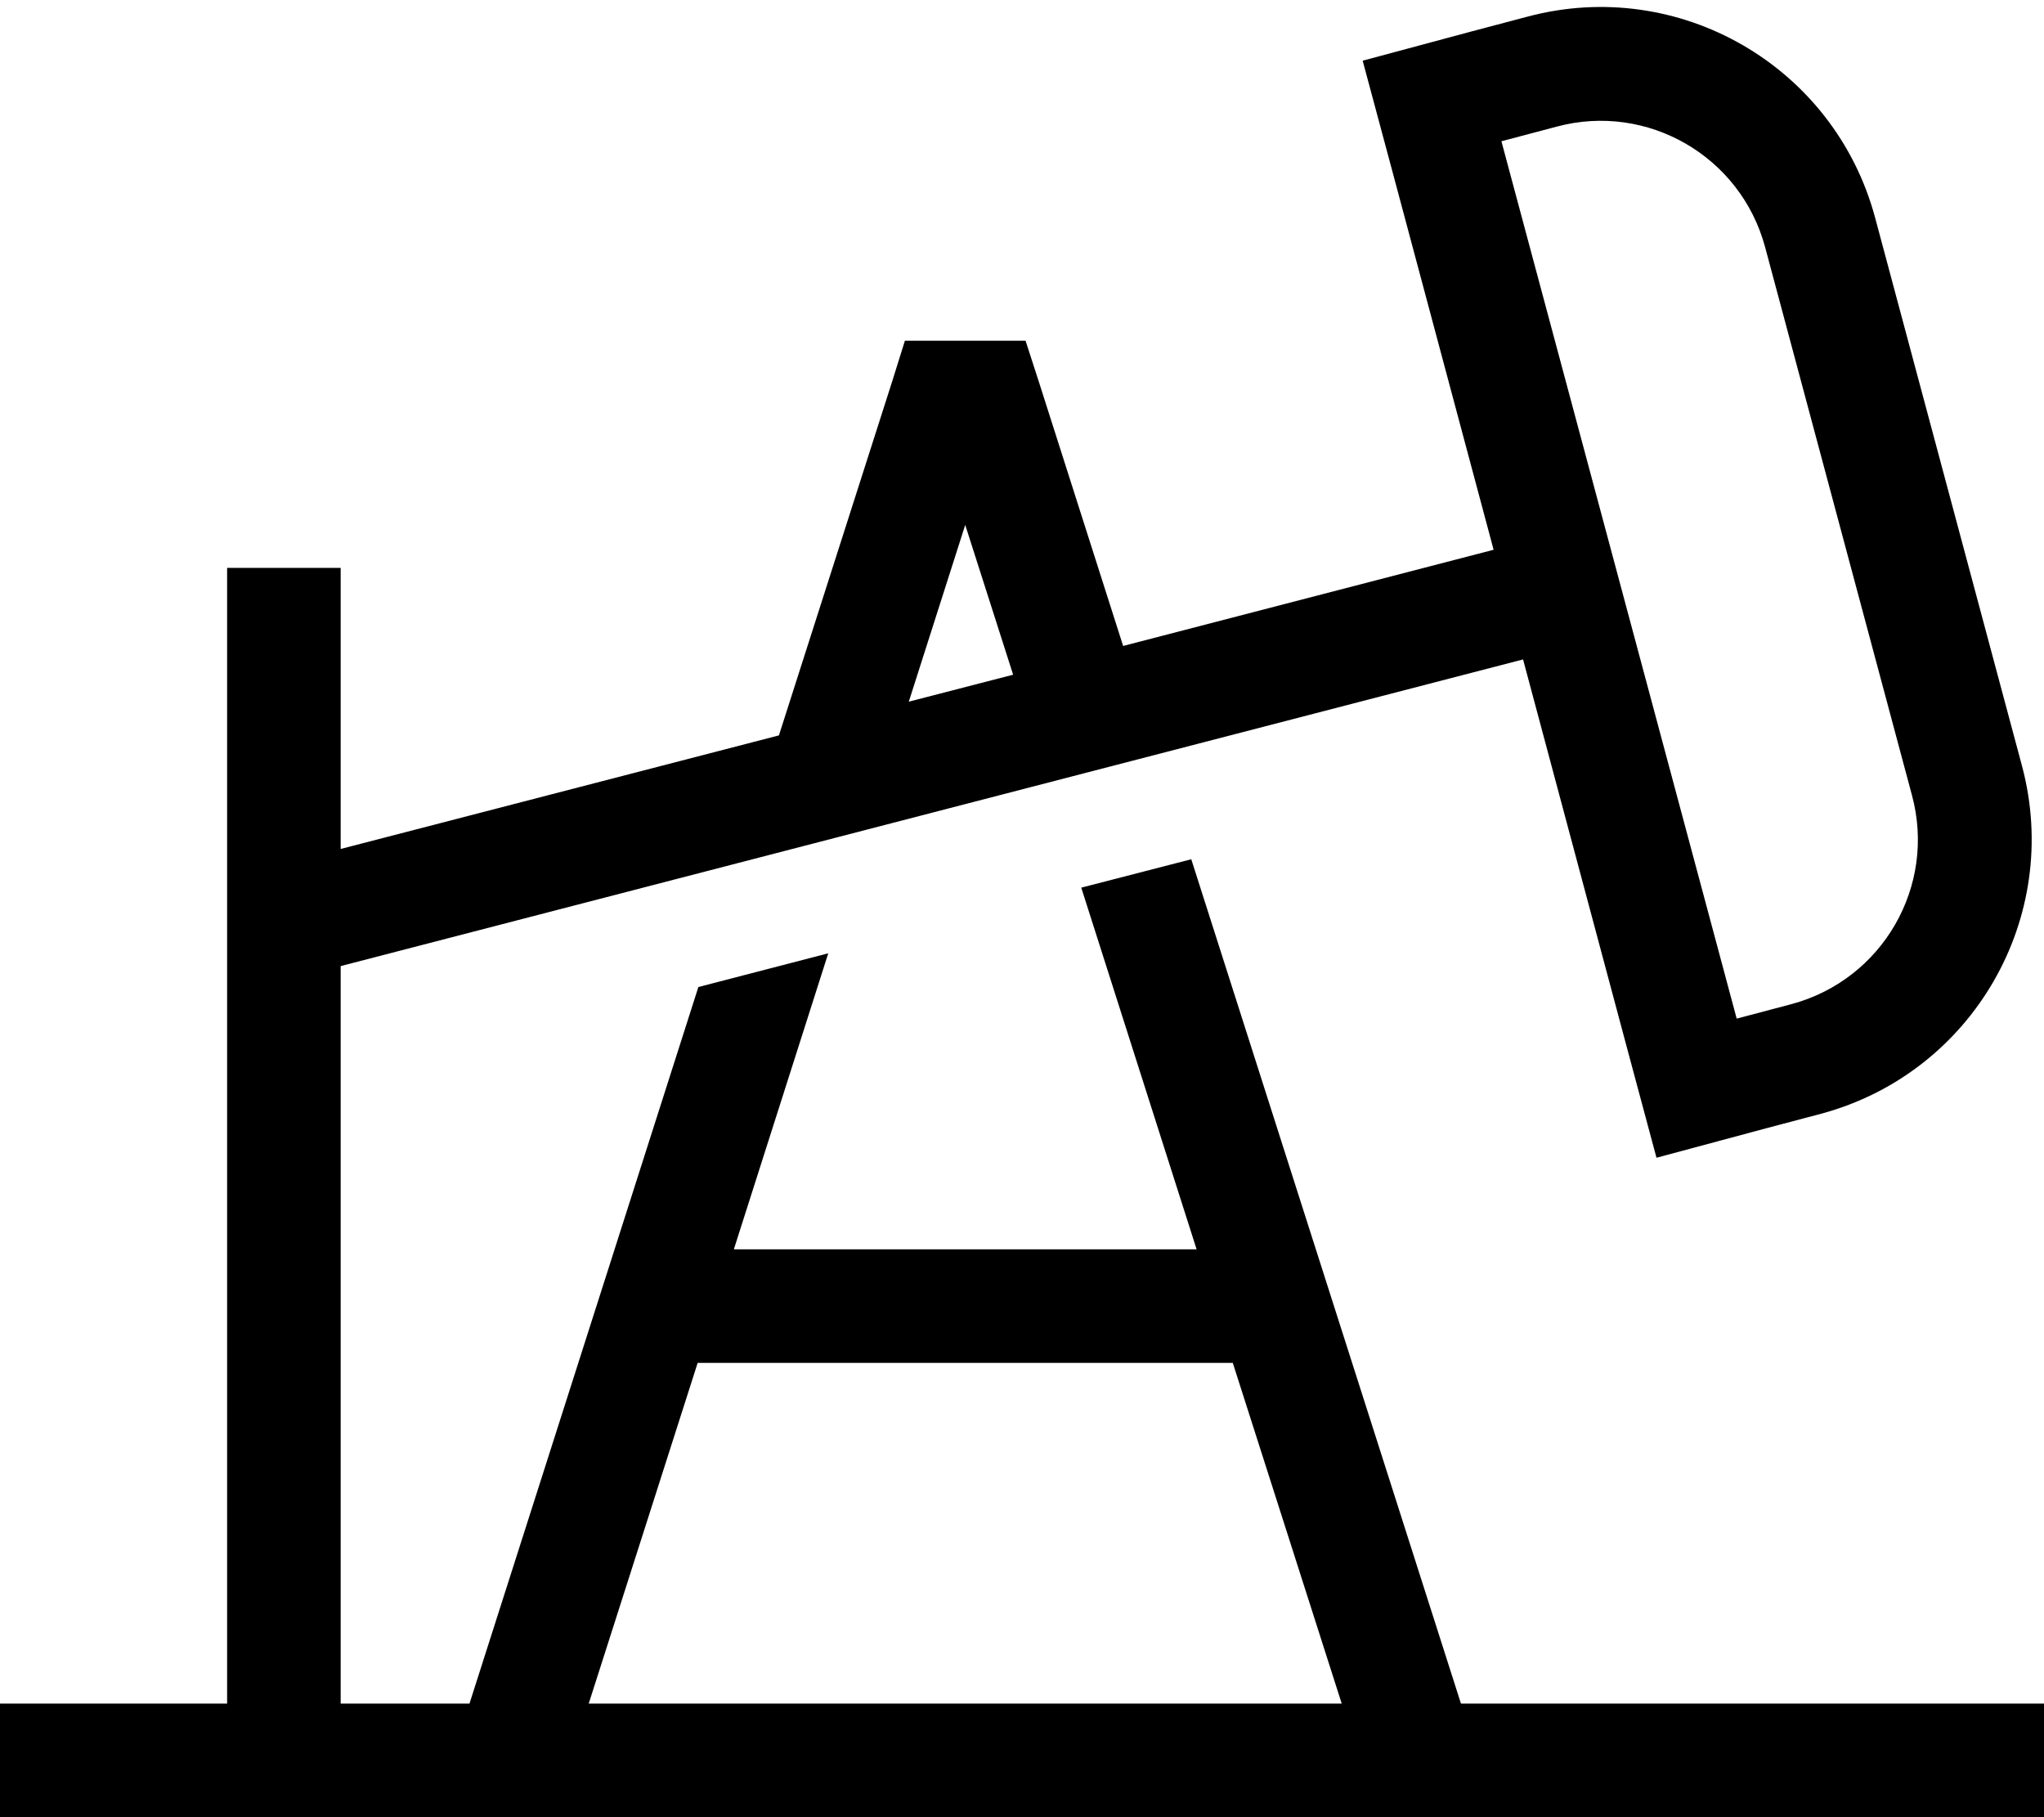 <svg xmlns="http://www.w3.org/2000/svg" viewBox="0 0 576 512"><path d="M497.4 69.6c-6.9-25.6-33.2-40.8-58.8-33.9l-15.5 4.1L489.4 287l15.5-4.1c25.6-6.9 40.8-33.2 33.9-58.8L497.4 69.6zM430.4 4.7c42.7-11.4 86.5 13.9 98 56.6l41.4 154.5c11.4 42.7-13.9 86.5-56.6 98l-15.5 4.1-30.9 8.3-8.3-30.9L429.2 185.8 96 272.2V480h36.3l64.5-201.9 36.6-9.5L206.8 352H337.2L304.7 250.1l31-8 76 237.9H560h16v32H560 16 0V480H16 64V176 160H96v16 63.2l123.5-32 32-100L255 96h11.7 10.7H289l3.6 11.1L316.5 182l104.4-27.1L392.3 48 384 17.1l30.9-8.3 15.5-4.1zM285.5 190.1L272 147.9l-15.9 49.8 29.4-7.6zM378.1 480l-30.7-96H196.6l-30.7 96H378.1z"/></svg>